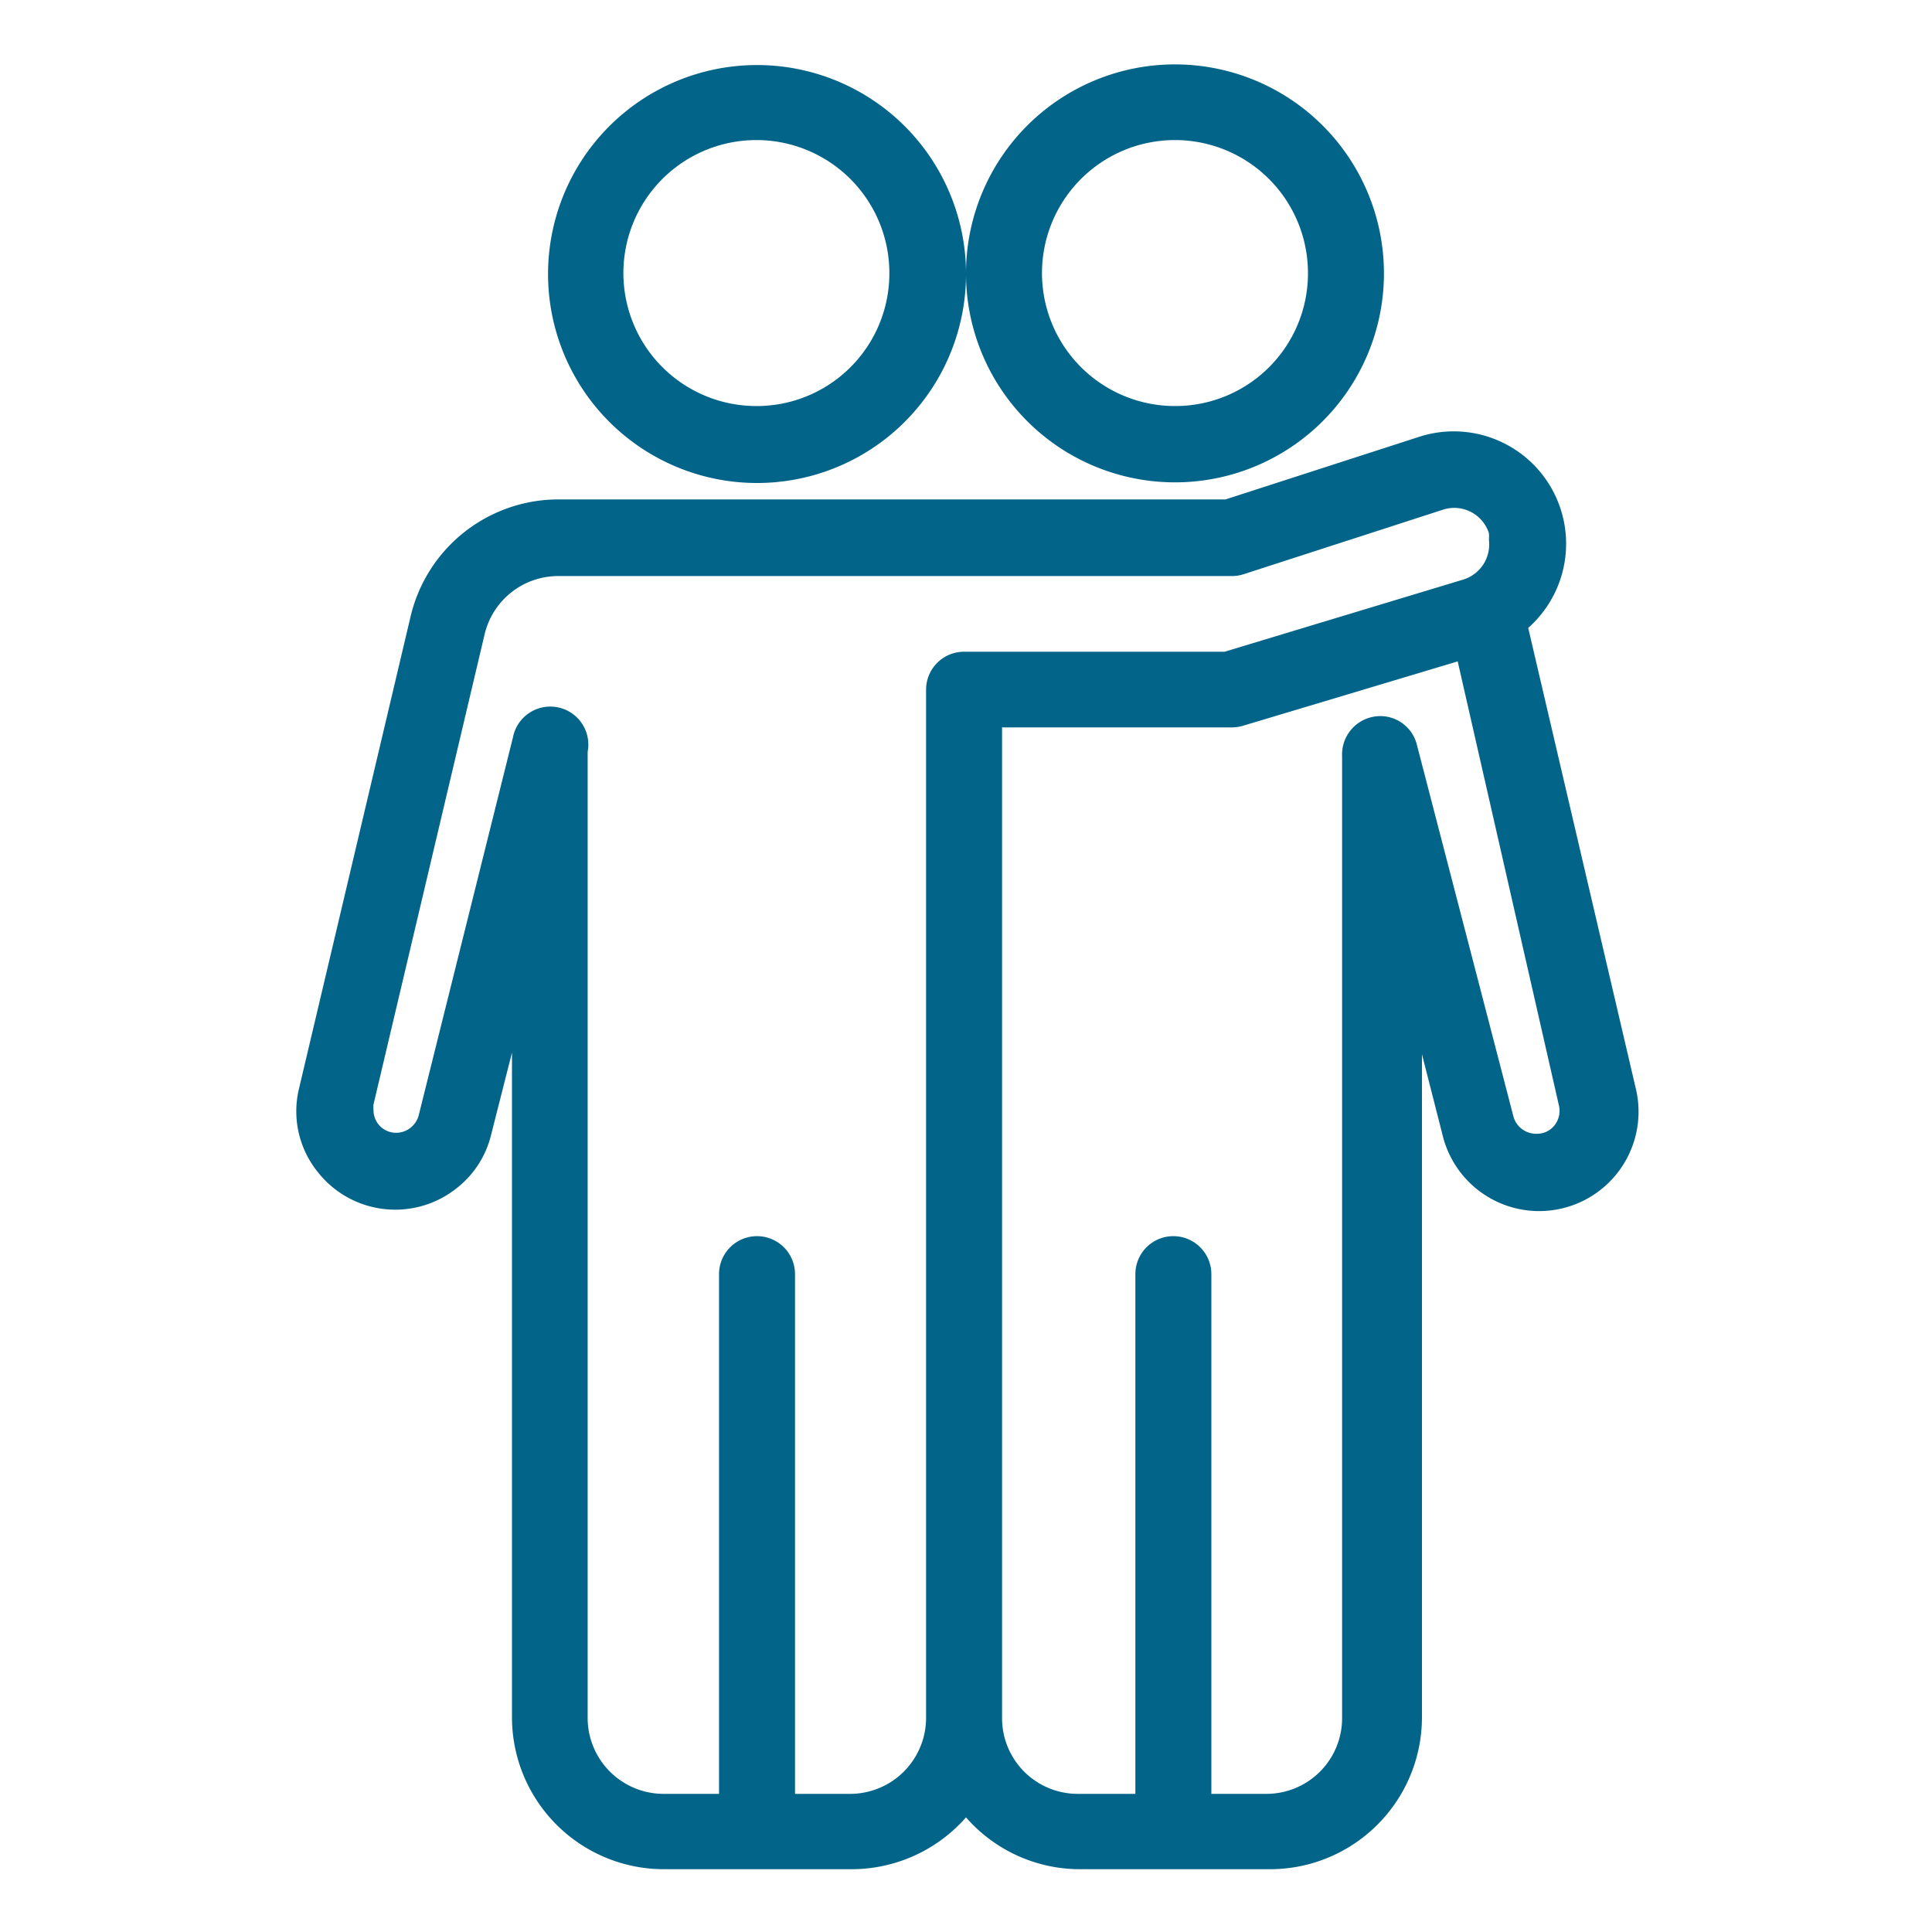 <svg id="Layer_1" data-name="Layer 1" xmlns="http://www.w3.org/2000/svg" viewBox="0 0 60 60"><defs><style>.cls-1{fill:#036489;}</style></defs><title>TC_BrandAssets</title><path class="cls-1" d="M9.87,36.4a3.06,3.06,0,0,0,4.3.51,3,3,0,0,0,1.08-1.66l.65-2.56V53.33a4.72,4.72,0,0,0,4.72,4.72h5.79A4.73,4.73,0,0,0,30,56.44a4.7,4.7,0,0,0,3.54,1.61h5.9a4.72,4.72,0,0,0,4.72-4.72V32.74l.64,2.51a3.08,3.08,0,0,0,6-1.45L47.46,19.5a3.49,3.49,0,0,0-3.4-5.93l-6,1.94H17.34a4.72,4.72,0,0,0-4.59,3.64L9.29,33.79A3,3,0,0,0,9.87,36.4Zm38.42-1.47a.69.69,0,0,1-.59.28.73.73,0,0,1-.7-.54l-3-11.55a1.17,1.17,0,0,0-1.44-.84,1.19,1.19,0,0,0-.88,1.2V53.35a2.35,2.35,0,0,1-2.36,2.36h-1.7V39.57a1.18,1.18,0,0,0-2.36,0V55.71H33.48a2.35,2.35,0,0,1-2.36-2.36V22.59h7.14a1.27,1.27,0,0,0,.34-.05l6.67-2,3.15,13.82A.72.72,0,0,1,48.29,34.93Zm-36.7-.59L15.05,19.7a2.35,2.35,0,0,1,2.29-1.81H38.26a1.19,1.19,0,0,0,.37-.06l6.18-2a1.13,1.13,0,0,1,1.43.73,1.6,1.6,0,0,1,0,.21,1.14,1.14,0,0,1-.8,1.23l-7.41,2.24H29.94a1.18,1.18,0,0,0-1.18,1.18V53.35a2.36,2.36,0,0,1-2.36,2.36H24.69V39.57a1.18,1.18,0,0,0-2.36,0V55.71H20.61a2.36,2.36,0,0,1-2.36-2.36v-30a1.18,1.18,0,1,0-2.32-.45L13,34.65a.73.73,0,0,1-.69.53.7.7,0,0,1-.71-.7.78.78,0,0,1,0-.16Z"/><path class="cls-1" d="M36.49,2A6.49,6.49,0,0,0,30,8.44h0A6.49,6.49,0,1,0,23.54,15,6.49,6.49,0,0,0,30,8.44,6.49,6.49,0,1,0,36.49,2Zm-13,10.61a4.13,4.13,0,1,1,4.13-4.12,4.12,4.12,0,0,1-4.13,4.12h0Zm13,0a4.13,4.13,0,1,1,4.13-4.12,4.12,4.12,0,0,1-4.13,4.12h0Z"/></svg>